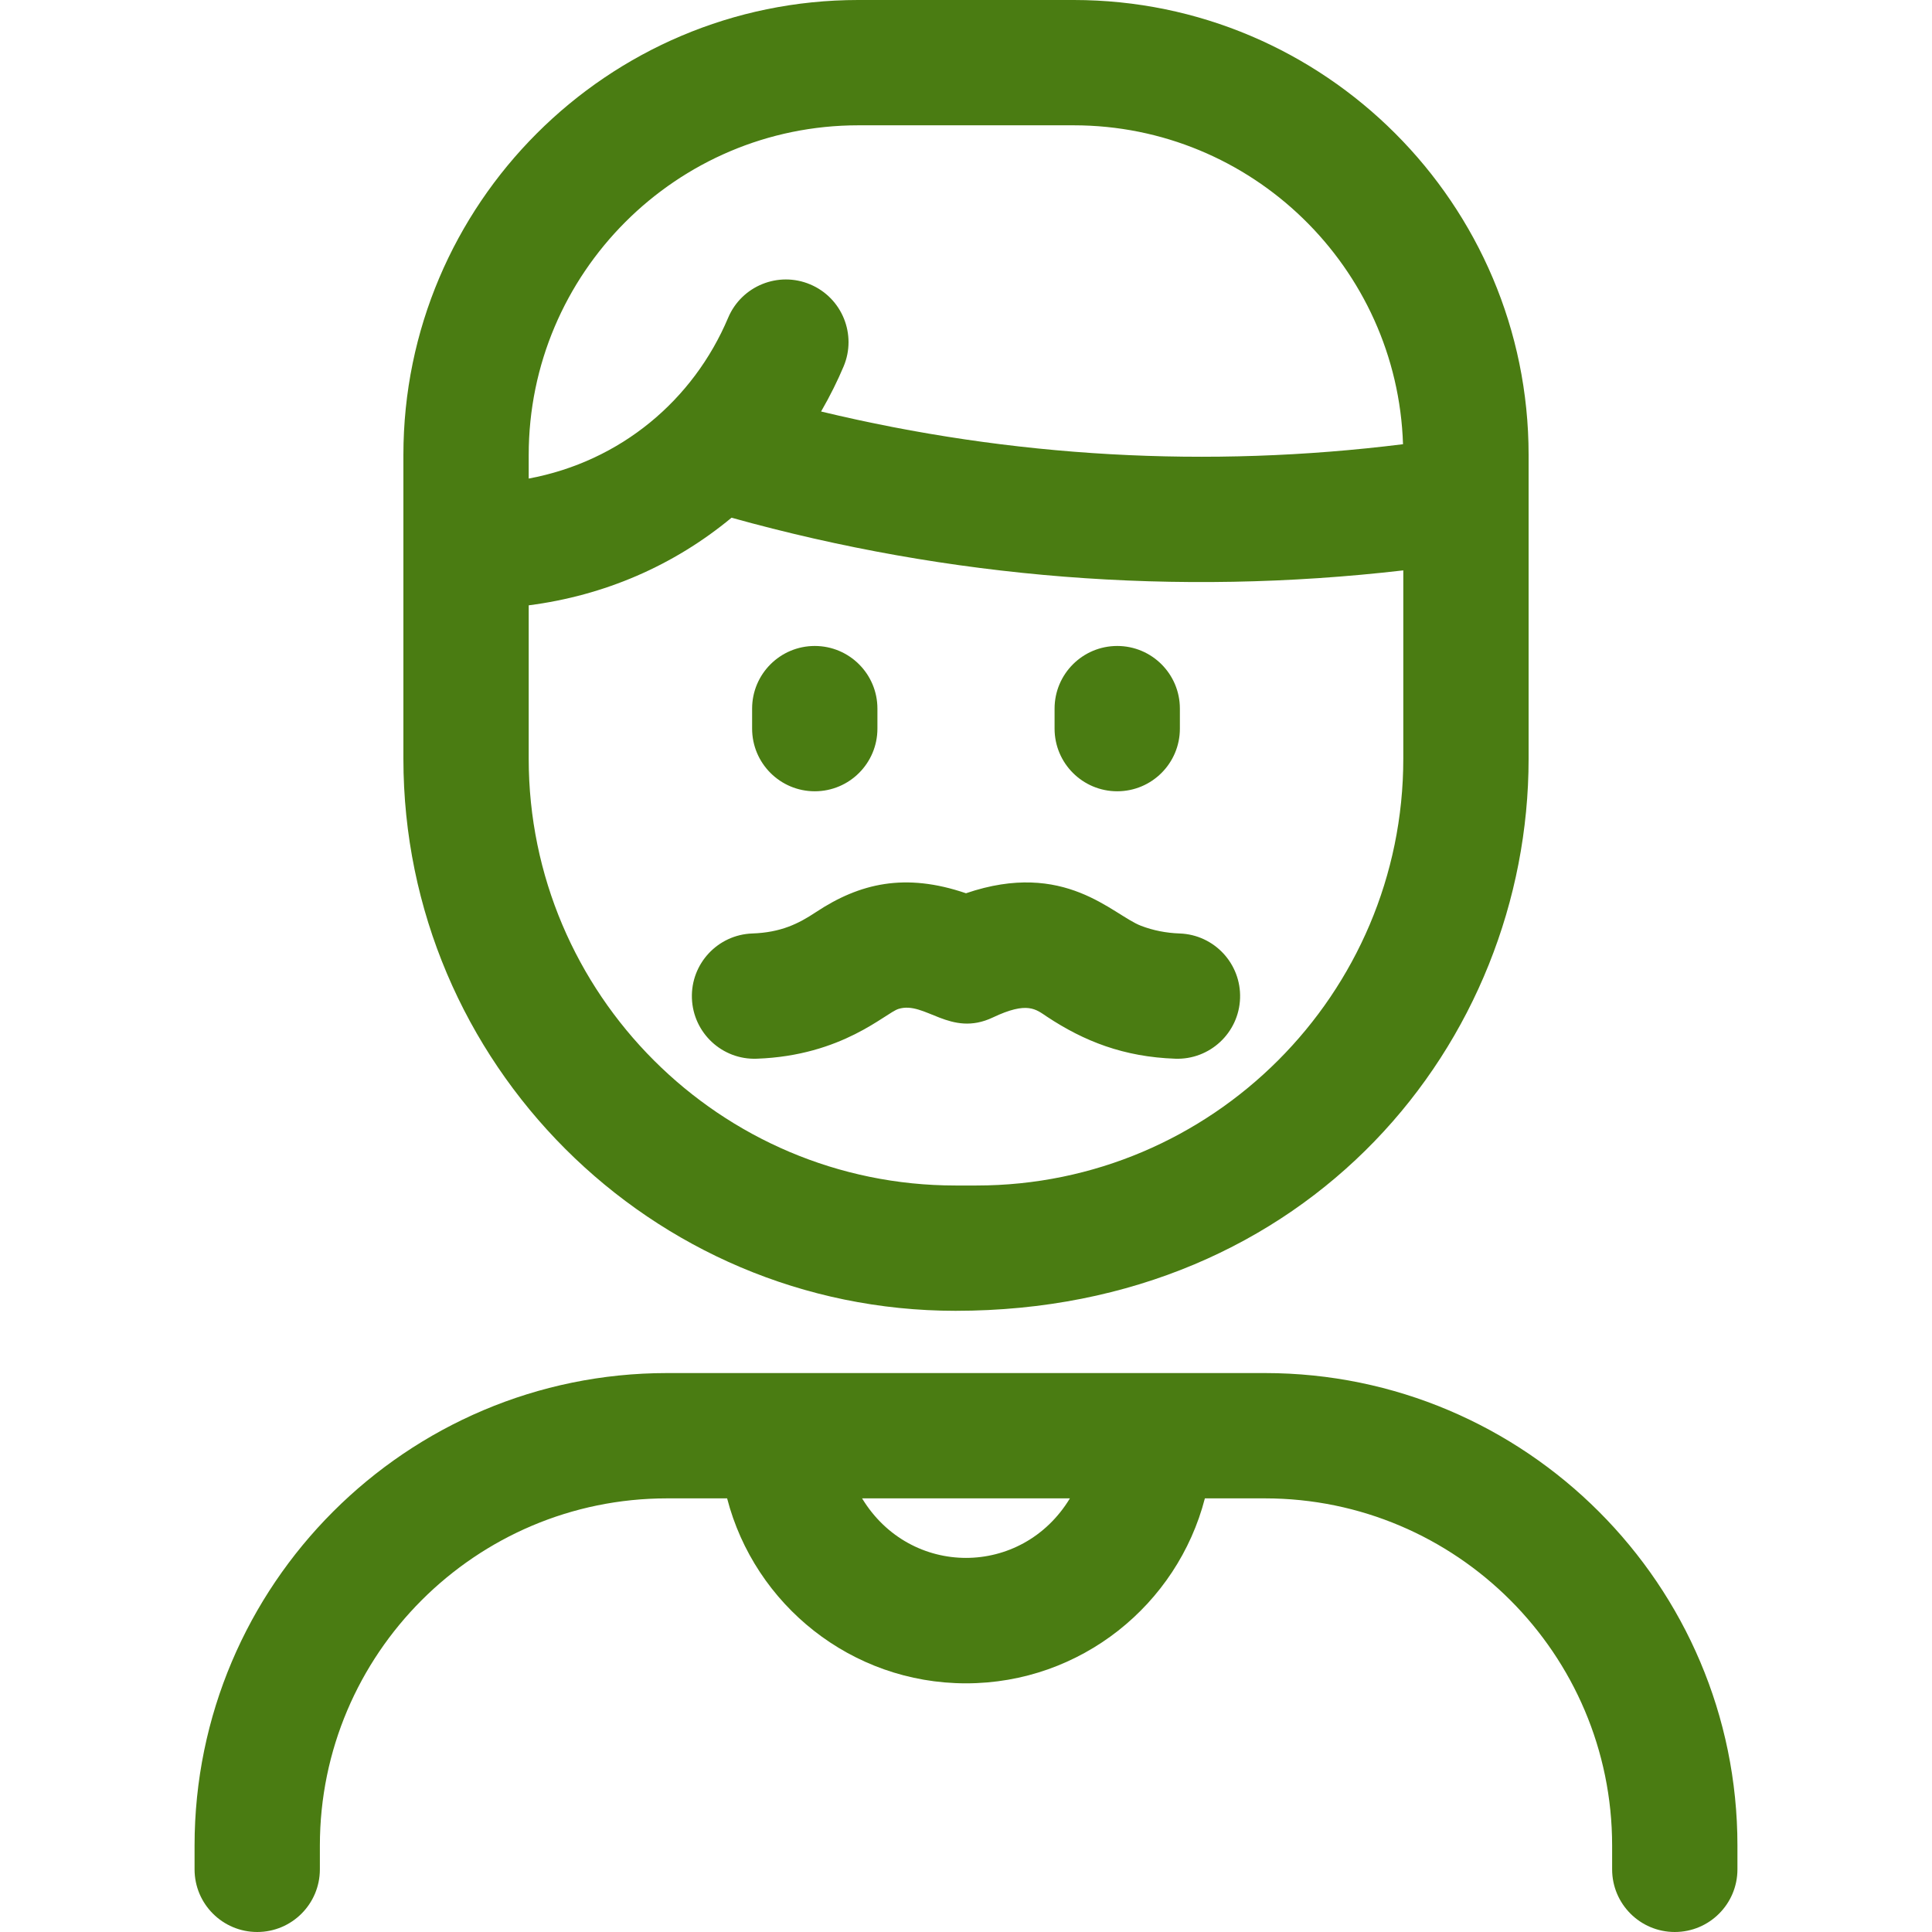 <?xml version="1.0"?>
<svg xmlns="http://www.w3.org/2000/svg" xmlns:xlink="http://www.w3.org/1999/xlink" xmlns:svgjs="http://svgjs.com/svgjs" version="1.1" width="512" height="512" x="0" y="0" viewBox="0 0 493.37 493.37" style="enable-background:new 0 0 512 512" xml:space="preserve" class=""><g><path xmlns="http://www.w3.org/2000/svg" d="m192.065 186.067v-5.107c0-8.836 7.164-16 16-16s16 7.164 16 16v5.107c0 8.836-7.164 16-16 16s-16-7.164-16-16zm93.239 16c8.836 0 16-7.164 16-16v-5.107c0-8.836-7.164-16-16-16s-16 7.164-16 16v5.107c0 8.836 7.164 16 16 16zm-182.29-8.328v-77.552c0-64.066 52.121-116.187 116.187-116.187h54.968c64.065 0 116.187 52.121 116.187 116.187v77.552c0 72.492-56.101 141-146.341 141-77.749 0-141.001-63.252-141.001-141zm32-77.552v6.023c23.501-4.382 42.049-20.036 50.931-41.065 3.438-8.141 12.828-11.951 20.964-8.514 8.141 3.438 11.952 12.824 8.514 20.964-1.47 3.481-3.366 7.383-5.745 11.49 48.746 11.731 98.772 14.563 148.606 8.352-1.458-45.151-38.617-81.437-84.115-81.437h-54.968c-46.42 0-84.187 37.766-84.187 84.187zm0 77.552c0 60.103 48.897 109 109 109h5.342c60.103 0 109-48.897 109-109v-48.083c-57.935 6.706-115.81 2.068-171.546-13.449-14.734 12.215-32.46 19.887-51.795 22.373v39.159zm308.671 277.563v6.068c0 8.836-7.164 16-16 16s-16-7.164-16-16v-6.068c0-48.891-39.776-88.667-88.667-88.667h-15.331c-7.017 27.134-31.706 47.235-61.002 47.235s-53.985-20.101-61.002-47.235h-15.331c-48.891 0-88.667 39.776-88.667 88.667v6.068c0 8.836-7.164 16-16 16s-16-7.164-16-16v-6.068c0-66.536 54.131-120.667 120.667-120.667h152.667c66.535 0 120.666 54.131 120.666 120.667zm-170.464-88.667h-53.073c12.289 20.258 40.772 20.279 53.073 0zm-79.975-112.275c21.943-.771 32.858-11.672 36.204-12.716 6.77-2.113 13.188 7.352 24.089 2.184 8.883-4.212 10.99-2.077 13.817-.205 9.505 6.294 19.632 10.276 32.767 10.737 8.81.315 16.241-6.583 16.552-15.429.31-8.831-6.598-16.242-15.429-16.552-3.463-.122-6.775-.778-9.841-1.952-7.329-2.806-19.386-16.971-44.721-8.316-15.52-5.302-27.126-2.593-38.338 4.831-4.465 2.957-8.916 5.181-16.223 5.438-8.831.31-15.739 7.721-15.429 16.552.311 8.831 7.723 15.76 16.552 15.428z" fill="#4a7c12" data-original="#000000" style="" class=""/></g></svg>
